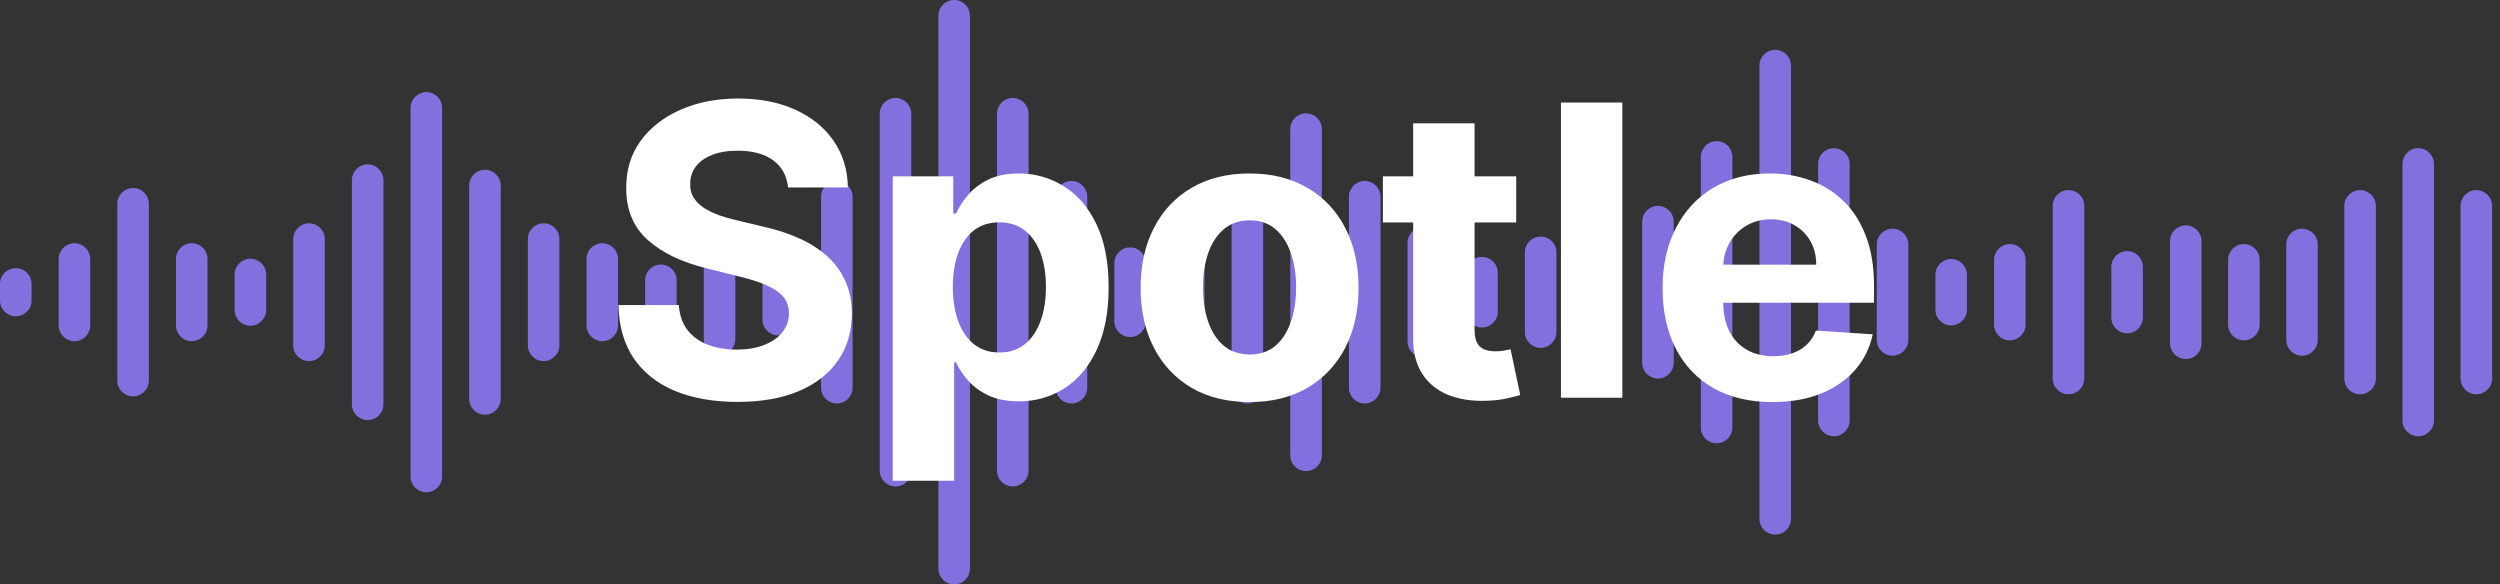 <svg width="308" height="72" viewBox="0 0 308 72" fill="none" xmlns="http://www.w3.org/2000/svg">
<rect x="0" y="0" width="308" height="72" fill="#333333" stroke="none"/>
<path d="M1.944 38.965C0.871 38.965 0 38.096 0 37.024V34.976C0 33.904 0.871 33.035 1.944 33.035C3.017 33.035 3.888 33.904 3.888 34.976V37.024C3.888 38.096 3.017 38.965 1.944 38.965ZM11.113 40.091V31.909C11.113 30.834 10.245 29.965 9.172 29.965C8.097 29.965 7.228 30.834 7.228 31.909V40.091C7.228 41.163 8.097 42.035 9.172 42.035C10.245 42.035 11.113 41.163 11.113 40.091ZM18.336 46.892V25.108C18.336 24.033 17.467 23.164 16.392 23.164C15.319 23.164 14.45 24.033 14.45 25.108V46.892C14.45 47.965 15.319 48.836 16.392 48.836C17.467 48.836 18.336 47.965 18.336 46.892ZM25.564 40.091V31.909C25.564 30.834 24.695 29.965 23.619 29.965C22.547 29.965 21.678 30.834 21.678 31.909V40.091C21.678 41.163 22.547 42.035 23.619 42.035C24.695 42.035 25.564 41.163 25.564 40.091ZM32.791 38.181V33.819C32.791 32.744 31.923 31.875 30.847 31.875C29.775 31.875 28.903 32.744 28.903 33.819V38.181C28.903 39.256 29.775 40.125 30.847 40.125C31.923 40.125 32.791 39.256 32.791 38.181ZM40.011 42.546V29.454C40.011 28.381 39.142 27.51 38.07 27.51C36.995 27.51 36.126 28.381 36.126 29.454V42.546C36.126 43.618 36.995 44.487 38.07 44.487C39.142 44.487 40.011 43.618 40.011 42.546ZM47.239 49.805V22.192C47.239 21.119 46.37 20.251 45.298 20.251C44.222 20.251 43.354 21.119 43.354 22.192V49.805C43.354 50.881 44.222 51.749 45.298 51.749C46.37 51.749 47.239 50.881 47.239 49.805ZM54.467 58.704V13.296C54.467 12.22 53.598 11.352 52.523 11.352C51.45 11.352 50.581 12.22 50.581 13.296V58.704C50.581 59.777 51.45 60.648 52.523 60.648C53.598 60.648 54.467 59.777 54.467 58.704ZM61.689 49.141V22.857C61.689 21.784 60.821 20.915 59.745 20.915C58.673 20.915 57.801 21.784 57.801 22.857V49.141C57.801 50.216 58.673 51.085 59.745 51.085C60.821 51.085 61.689 50.216 61.689 49.141ZM68.917 42.546V29.454C68.917 28.381 68.046 27.51 66.973 27.51C65.898 27.51 65.029 28.381 65.029 29.454V42.546C65.029 43.618 65.898 44.487 66.973 44.487C68.046 44.487 68.917 43.618 68.917 42.546ZM76.142 40.091V31.909C76.142 30.834 75.274 29.965 74.201 29.965C73.126 29.965 72.257 30.834 72.257 31.909V40.091C72.257 41.163 73.126 42.035 74.201 42.035C75.274 42.035 76.142 41.163 76.142 40.091ZM83.365 37.466V34.534C83.365 33.459 82.496 32.59 81.421 32.59C80.348 32.59 79.479 33.459 79.479 34.534V37.466C79.479 38.539 80.348 39.41 81.421 39.41C82.496 39.41 83.365 38.539 83.365 37.466ZM90.593 41.778V30.222C90.593 29.147 89.724 28.278 88.649 28.278C87.576 28.278 86.707 29.147 86.707 30.222V41.778C86.707 42.853 87.576 43.722 88.649 43.722C89.724 43.722 90.593 42.853 90.593 41.778ZM97.82 39.376V32.624C97.82 31.552 96.952 30.68 95.876 30.68C94.804 30.68 93.932 31.552 93.932 32.624V39.376C93.932 40.448 94.804 41.317 95.876 41.317C96.952 41.317 97.82 40.448 97.82 39.376ZM105.04 47.761V24.239C105.04 23.164 104.172 22.295 103.099 22.295C102.024 22.295 101.155 23.164 101.155 24.239V47.761C101.155 48.836 102.024 49.705 103.099 49.705C104.172 49.705 105.04 48.836 105.04 47.761ZM112.268 57.989V14.011C112.268 12.938 111.399 12.067 110.327 12.067C109.251 12.067 108.383 12.938 108.383 14.011V57.989C108.383 59.062 109.251 59.931 110.327 59.931C111.399 59.931 112.268 59.062 112.268 57.989ZM119.496 70.056V1.941C119.496 0.869 118.627 0 117.552 0C116.479 0 115.611 0.869 115.611 1.941V70.056C115.611 71.131 116.479 72 117.552 72C118.627 72 119.496 71.131 119.496 70.056ZM126.718 57.989V14.011C126.718 12.938 125.85 12.067 124.774 12.067C123.702 12.067 122.83 12.938 122.83 14.011V57.989C122.83 59.062 123.702 59.931 124.774 59.931C125.85 59.931 126.718 59.062 126.718 57.989ZM133.946 47.761V24.239C133.946 23.164 133.075 22.295 132.002 22.295C130.927 22.295 130.058 23.164 130.058 24.239V47.761C130.058 48.836 130.927 49.705 132.002 49.705C133.075 49.705 133.946 48.836 133.946 47.761ZM141.171 39.58V32.42C141.171 31.345 140.303 30.477 139.23 30.477C138.155 30.477 137.286 31.345 137.286 32.42V39.58C137.286 40.652 138.155 41.523 139.23 41.523C140.303 41.523 141.171 40.652 141.171 39.58ZM148.399 42.085V29.915C148.399 28.84 147.53 27.971 146.458 27.971C145.383 27.971 144.514 28.84 144.514 29.915V42.085C144.514 43.158 145.383 44.029 146.458 44.029C147.525 44.029 148.399 43.158 148.399 42.085ZM155.622 47.761V24.239C155.622 23.164 154.753 22.295 153.678 22.295C152.605 22.295 151.734 23.164 151.734 24.239V47.761C151.734 48.836 152.605 49.705 153.678 49.705C154.753 49.705 155.622 48.836 155.622 47.761ZM162.85 56.096V15.902C162.85 14.829 161.978 13.96 160.906 13.96C159.833 13.96 158.962 14.829 158.962 15.902V56.096C158.962 57.171 159.833 58.04 160.906 58.04C161.978 58.04 162.85 57.171 162.85 56.096ZM170.077 47.761V24.239C170.077 23.164 169.206 22.295 168.133 22.295C167.058 22.295 166.189 23.164 166.189 24.239V47.761C166.189 48.836 167.058 49.705 168.133 49.705C169.201 49.705 170.077 48.836 170.077 47.761ZM177.297 42.085V29.915C177.297 28.84 176.428 27.971 175.356 27.971C174.281 27.971 173.412 28.84 173.412 29.915V42.085C173.412 43.158 174.281 44.029 175.356 44.029C176.428 44.029 177.297 43.158 177.297 42.085ZM184.525 38.404V33.596C184.525 32.521 183.656 31.652 182.581 31.652C181.508 31.652 180.64 32.521 180.64 33.596V38.404C180.64 39.476 181.508 40.347 182.581 40.347C183.656 40.347 184.525 39.476 184.525 38.404ZM191.753 40.909V31.091C191.753 30.016 190.884 29.147 189.809 29.147C188.736 29.147 187.865 30.016 187.865 31.091V40.909C187.865 41.982 188.736 42.853 189.809 42.853C190.876 42.853 191.753 41.982 191.753 40.909ZM198.975 39.119V32.881C198.975 31.806 198.104 30.937 197.031 30.937C195.956 30.937 195.087 31.806 195.087 32.881V39.119C195.087 40.194 195.956 41.063 197.031 41.063C198.104 41.063 198.975 40.194 198.975 39.119ZM206.2 44.694V27.306C206.2 26.234 205.332 25.362 204.259 25.362C203.184 25.362 202.315 26.234 202.315 27.306V44.694C202.315 45.766 203.184 46.635 204.259 46.635C205.332 46.635 206.2 45.766 206.2 44.694ZM213.428 52.671V19.329C213.428 18.256 212.56 17.385 211.484 17.385C210.412 17.385 209.543 18.256 209.543 19.329V52.671C209.543 53.744 210.412 54.612 211.484 54.612C212.554 54.612 213.428 53.744 213.428 52.671ZM220.651 63.919V8.078C220.651 7.005 219.782 6.137 218.707 6.137C217.634 6.137 216.763 7.005 216.763 8.078V63.919C216.763 64.995 217.634 65.863 218.707 65.863C219.782 65.863 220.651 64.995 220.651 63.919ZM227.879 51.8V20.198C227.879 19.125 227.007 18.256 225.935 18.256C224.859 18.256 223.991 19.125 223.991 20.198V51.8C223.991 52.875 224.859 53.744 225.935 53.744C227.007 53.744 227.879 52.875 227.879 51.8ZM299.868 51.8V20.198C299.868 19.125 298.997 18.256 297.924 18.256C296.849 18.256 295.98 19.125 295.98 20.198V51.8C295.98 52.875 296.849 53.744 297.924 53.744C298.997 53.744 299.868 52.875 299.868 51.8ZM235.104 41.881V30.119C235.104 29.046 234.235 28.175 233.162 28.175C232.087 28.175 231.218 29.046 231.218 30.119V41.881C231.218 42.954 232.087 43.822 233.162 43.822C234.235 43.822 235.104 42.954 235.104 41.881ZM285.547 41.881V30.119C285.547 29.046 284.679 28.175 283.606 28.175C282.531 28.175 281.662 29.046 281.662 30.119V41.881C281.662 42.954 282.531 43.822 283.606 43.822C284.679 43.822 285.547 42.954 285.547 41.881ZM242.326 38.147V33.851C242.326 32.778 241.458 31.909 240.382 31.909C239.31 31.909 238.441 32.778 238.441 33.851V38.147C238.441 39.222 239.31 40.091 240.382 40.091C241.458 40.091 242.326 39.222 242.326 38.147ZM249.554 39.987V32.01C249.554 30.937 248.685 30.069 247.61 30.069C246.537 30.069 245.669 30.937 245.669 32.01V39.987C245.669 41.063 246.537 41.931 247.61 41.931C248.685 41.931 249.554 41.063 249.554 39.987ZM278.389 39.987V32.01C278.389 30.937 277.52 30.069 276.447 30.069C275.372 30.069 274.503 30.937 274.503 32.01V39.987C274.503 41.063 275.372 41.931 276.447 41.931C277.52 41.931 278.389 41.063 278.389 39.987ZM256.782 46.635V25.362C256.782 24.29 255.913 23.421 254.838 23.421C253.765 23.421 252.894 24.29 252.894 25.362V46.635C252.894 47.71 253.765 48.579 254.838 48.579C255.913 48.579 256.782 47.71 256.782 46.635ZM307.027 46.635V25.362C307.027 24.29 306.156 23.421 305.083 23.421C304.01 23.421 303.139 24.29 303.139 25.362V46.635C303.139 47.71 304.01 48.579 305.083 48.579C306.156 48.579 307.027 47.71 307.027 46.635ZM292.709 46.635V25.362C292.709 24.29 291.838 23.421 290.765 23.421C289.69 23.421 288.821 24.29 288.821 25.362V46.635C288.821 47.71 289.69 48.579 290.765 48.579C291.838 48.579 292.709 47.71 292.709 46.635ZM264.002 39.119V32.881C264.002 31.806 263.133 30.937 262.06 30.937C260.985 30.937 260.116 31.806 260.116 32.881V39.119C260.116 40.194 260.985 41.063 262.06 41.063C263.133 41.063 264.002 40.194 264.002 39.119ZM271.23 42.289V29.711C271.23 28.636 270.361 27.767 269.288 27.767C268.213 27.767 267.344 28.636 267.344 29.711V42.289C267.344 43.364 268.213 44.233 269.288 44.233C270.361 44.233 271.23 43.364 271.23 42.289Z" fill="#8370DE"/>
<path d="M97.09 23.095C96.948 21.662 96.338 20.549 95.261 19.756C94.184 18.963 92.722 18.567 90.876 18.567C89.621 18.567 88.562 18.744 87.697 19.099C86.833 19.443 86.171 19.922 85.709 20.538C85.259 21.153 85.034 21.852 85.034 22.633C85.01 23.284 85.147 23.852 85.442 24.337C85.75 24.823 86.171 25.243 86.703 25.598C87.236 25.941 87.851 26.243 88.55 26.504C89.248 26.752 89.994 26.965 90.787 27.143L94.054 27.924C95.64 28.279 97.096 28.753 98.422 29.345C99.748 29.936 100.896 30.664 101.866 31.528C102.837 32.392 103.589 33.41 104.121 34.582C104.666 35.754 104.944 37.098 104.956 38.613C104.944 40.838 104.376 42.768 103.251 44.401C102.139 46.023 100.529 47.284 98.422 48.183C96.327 49.071 93.799 49.515 90.84 49.515C87.905 49.515 85.348 49.065 83.17 48.166C81.004 47.266 79.311 45.934 78.092 44.17C76.884 42.395 76.251 40.199 76.192 37.583H83.631C83.714 38.802 84.063 39.82 84.679 40.637C85.306 41.442 86.141 42.052 87.183 42.466C88.236 42.868 89.426 43.07 90.751 43.07C92.053 43.07 93.184 42.88 94.143 42.501C95.113 42.123 95.865 41.596 96.398 40.921C96.93 40.246 97.197 39.471 97.197 38.595C97.197 37.778 96.954 37.092 96.469 36.535C95.995 35.979 95.297 35.506 94.374 35.115C93.462 34.724 92.344 34.369 91.018 34.05L87.058 33.055C83.992 32.31 81.572 31.144 79.796 29.558C78.021 27.971 77.139 25.835 77.151 23.148C77.139 20.946 77.725 19.023 78.908 17.377C80.104 15.732 81.743 14.447 83.827 13.524C85.91 12.601 88.278 12.139 90.929 12.139C93.628 12.139 95.983 12.601 97.996 13.524C100.02 14.447 101.594 15.732 102.719 17.377C103.843 19.023 104.423 20.928 104.459 23.095H97.09ZM109.985 59.227V21.727H117.443V26.308H117.78C118.111 25.574 118.591 24.829 119.218 24.071C119.857 23.302 120.686 22.662 121.704 22.153C122.734 21.633 124.012 21.372 125.539 21.372C127.528 21.372 129.363 21.893 131.044 22.935C132.724 23.965 134.068 25.521 135.074 27.604C136.08 29.676 136.583 32.274 136.583 35.399C136.583 38.441 136.092 41.01 135.11 43.105C134.139 45.188 132.813 46.769 131.132 47.846C129.463 48.911 127.593 49.444 125.521 49.444C124.054 49.444 122.805 49.201 121.775 48.716C120.757 48.231 119.923 47.621 119.271 46.887C118.62 46.141 118.123 45.39 117.78 44.632H117.549V59.227H109.985ZM117.389 35.364C117.389 36.985 117.614 38.4 118.064 39.607C118.514 40.815 119.165 41.756 120.017 42.43C120.869 43.093 121.905 43.425 123.124 43.425C124.356 43.425 125.397 43.087 126.249 42.413C127.102 41.726 127.747 40.779 128.185 39.572C128.635 38.352 128.86 36.95 128.86 35.364C128.86 33.789 128.641 32.404 128.203 31.209C127.765 30.013 127.119 29.078 126.267 28.403C125.415 27.729 124.367 27.391 123.124 27.391C121.893 27.391 120.852 27.717 119.999 28.368C119.159 29.019 118.514 29.942 118.064 31.138C117.614 32.333 117.389 33.742 117.389 35.364ZM153.948 49.533C151.19 49.533 148.805 48.947 146.793 47.775C144.792 46.591 143.248 44.946 142.159 42.839C141.07 40.72 140.525 38.264 140.525 35.47C140.525 32.653 141.07 30.191 142.159 28.084C143.248 25.965 144.792 24.32 146.793 23.148C148.805 21.964 151.19 21.372 153.948 21.372C156.706 21.372 159.086 21.964 161.086 23.148C163.098 24.32 164.649 25.965 165.738 28.084C166.827 30.191 167.372 32.653 167.372 35.47C167.372 38.264 166.827 40.72 165.738 42.839C164.649 44.946 163.098 46.591 161.086 47.775C159.086 48.947 156.706 49.533 153.948 49.533ZM153.984 43.673C155.239 43.673 156.286 43.318 157.127 42.608C157.967 41.886 158.6 40.903 159.026 39.66C159.464 38.418 159.683 37.003 159.683 35.417C159.683 33.831 159.464 32.416 159.026 31.173C158.6 29.93 157.967 28.948 157.127 28.226C156.286 27.504 155.239 27.143 153.984 27.143C152.717 27.143 151.652 27.504 150.788 28.226C149.936 28.948 149.29 29.93 148.852 31.173C148.426 32.416 148.213 33.831 148.213 35.417C148.213 37.003 148.426 38.418 148.852 39.66C149.29 40.903 149.936 41.886 150.788 42.608C151.652 43.318 152.717 43.673 153.984 43.673ZM186.796 21.727V27.409H170.372V21.727H186.796ZM174.101 15.193H181.665V40.619C181.665 41.318 181.771 41.862 181.985 42.253C182.198 42.632 182.494 42.898 182.872 43.052C183.263 43.206 183.713 43.283 184.222 43.283C184.577 43.283 184.932 43.253 185.287 43.194C185.642 43.123 185.914 43.07 186.104 43.034L187.294 48.663C186.915 48.781 186.382 48.917 185.695 49.071C185.009 49.237 184.174 49.337 183.192 49.373C181.369 49.444 179.771 49.201 178.398 48.645C177.037 48.089 175.977 47.224 175.22 46.053C174.462 44.881 174.089 43.401 174.101 41.614V15.193ZM199.873 12.636V49H192.309V12.636H199.873ZM218.362 49.533C215.556 49.533 213.141 48.965 211.117 47.828C209.105 46.68 207.554 45.058 206.465 42.963C205.376 40.856 204.832 38.364 204.832 35.488C204.832 32.682 205.376 30.22 206.465 28.102C207.554 25.983 209.087 24.331 211.064 23.148C213.053 21.964 215.384 21.372 218.06 21.372C219.859 21.372 221.534 21.662 223.085 22.242C224.647 22.81 226.008 23.669 227.168 24.817C228.34 25.965 229.252 27.409 229.903 29.149C230.554 30.877 230.879 32.901 230.879 35.222V37.299H207.85V32.611H223.759C223.759 31.523 223.522 30.558 223.049 29.717C222.576 28.877 221.919 28.22 221.078 27.746C220.25 27.261 219.285 27.018 218.184 27.018C217.036 27.018 216.018 27.285 215.13 27.817C214.254 28.338 213.567 29.043 213.07 29.93C212.573 30.806 212.319 31.783 212.307 32.86V37.317C212.307 38.666 212.555 39.832 213.053 40.815C213.562 41.797 214.278 42.555 215.201 43.087C216.124 43.62 217.219 43.886 218.486 43.886C219.326 43.886 220.096 43.768 220.794 43.531C221.492 43.294 222.09 42.939 222.587 42.466C223.085 41.992 223.463 41.412 223.724 40.726L230.719 41.188C230.364 42.868 229.636 44.336 228.536 45.591C227.446 46.834 226.038 47.804 224.31 48.503C222.593 49.189 220.611 49.533 218.362 49.533Z" fill="white"/>
</svg>
